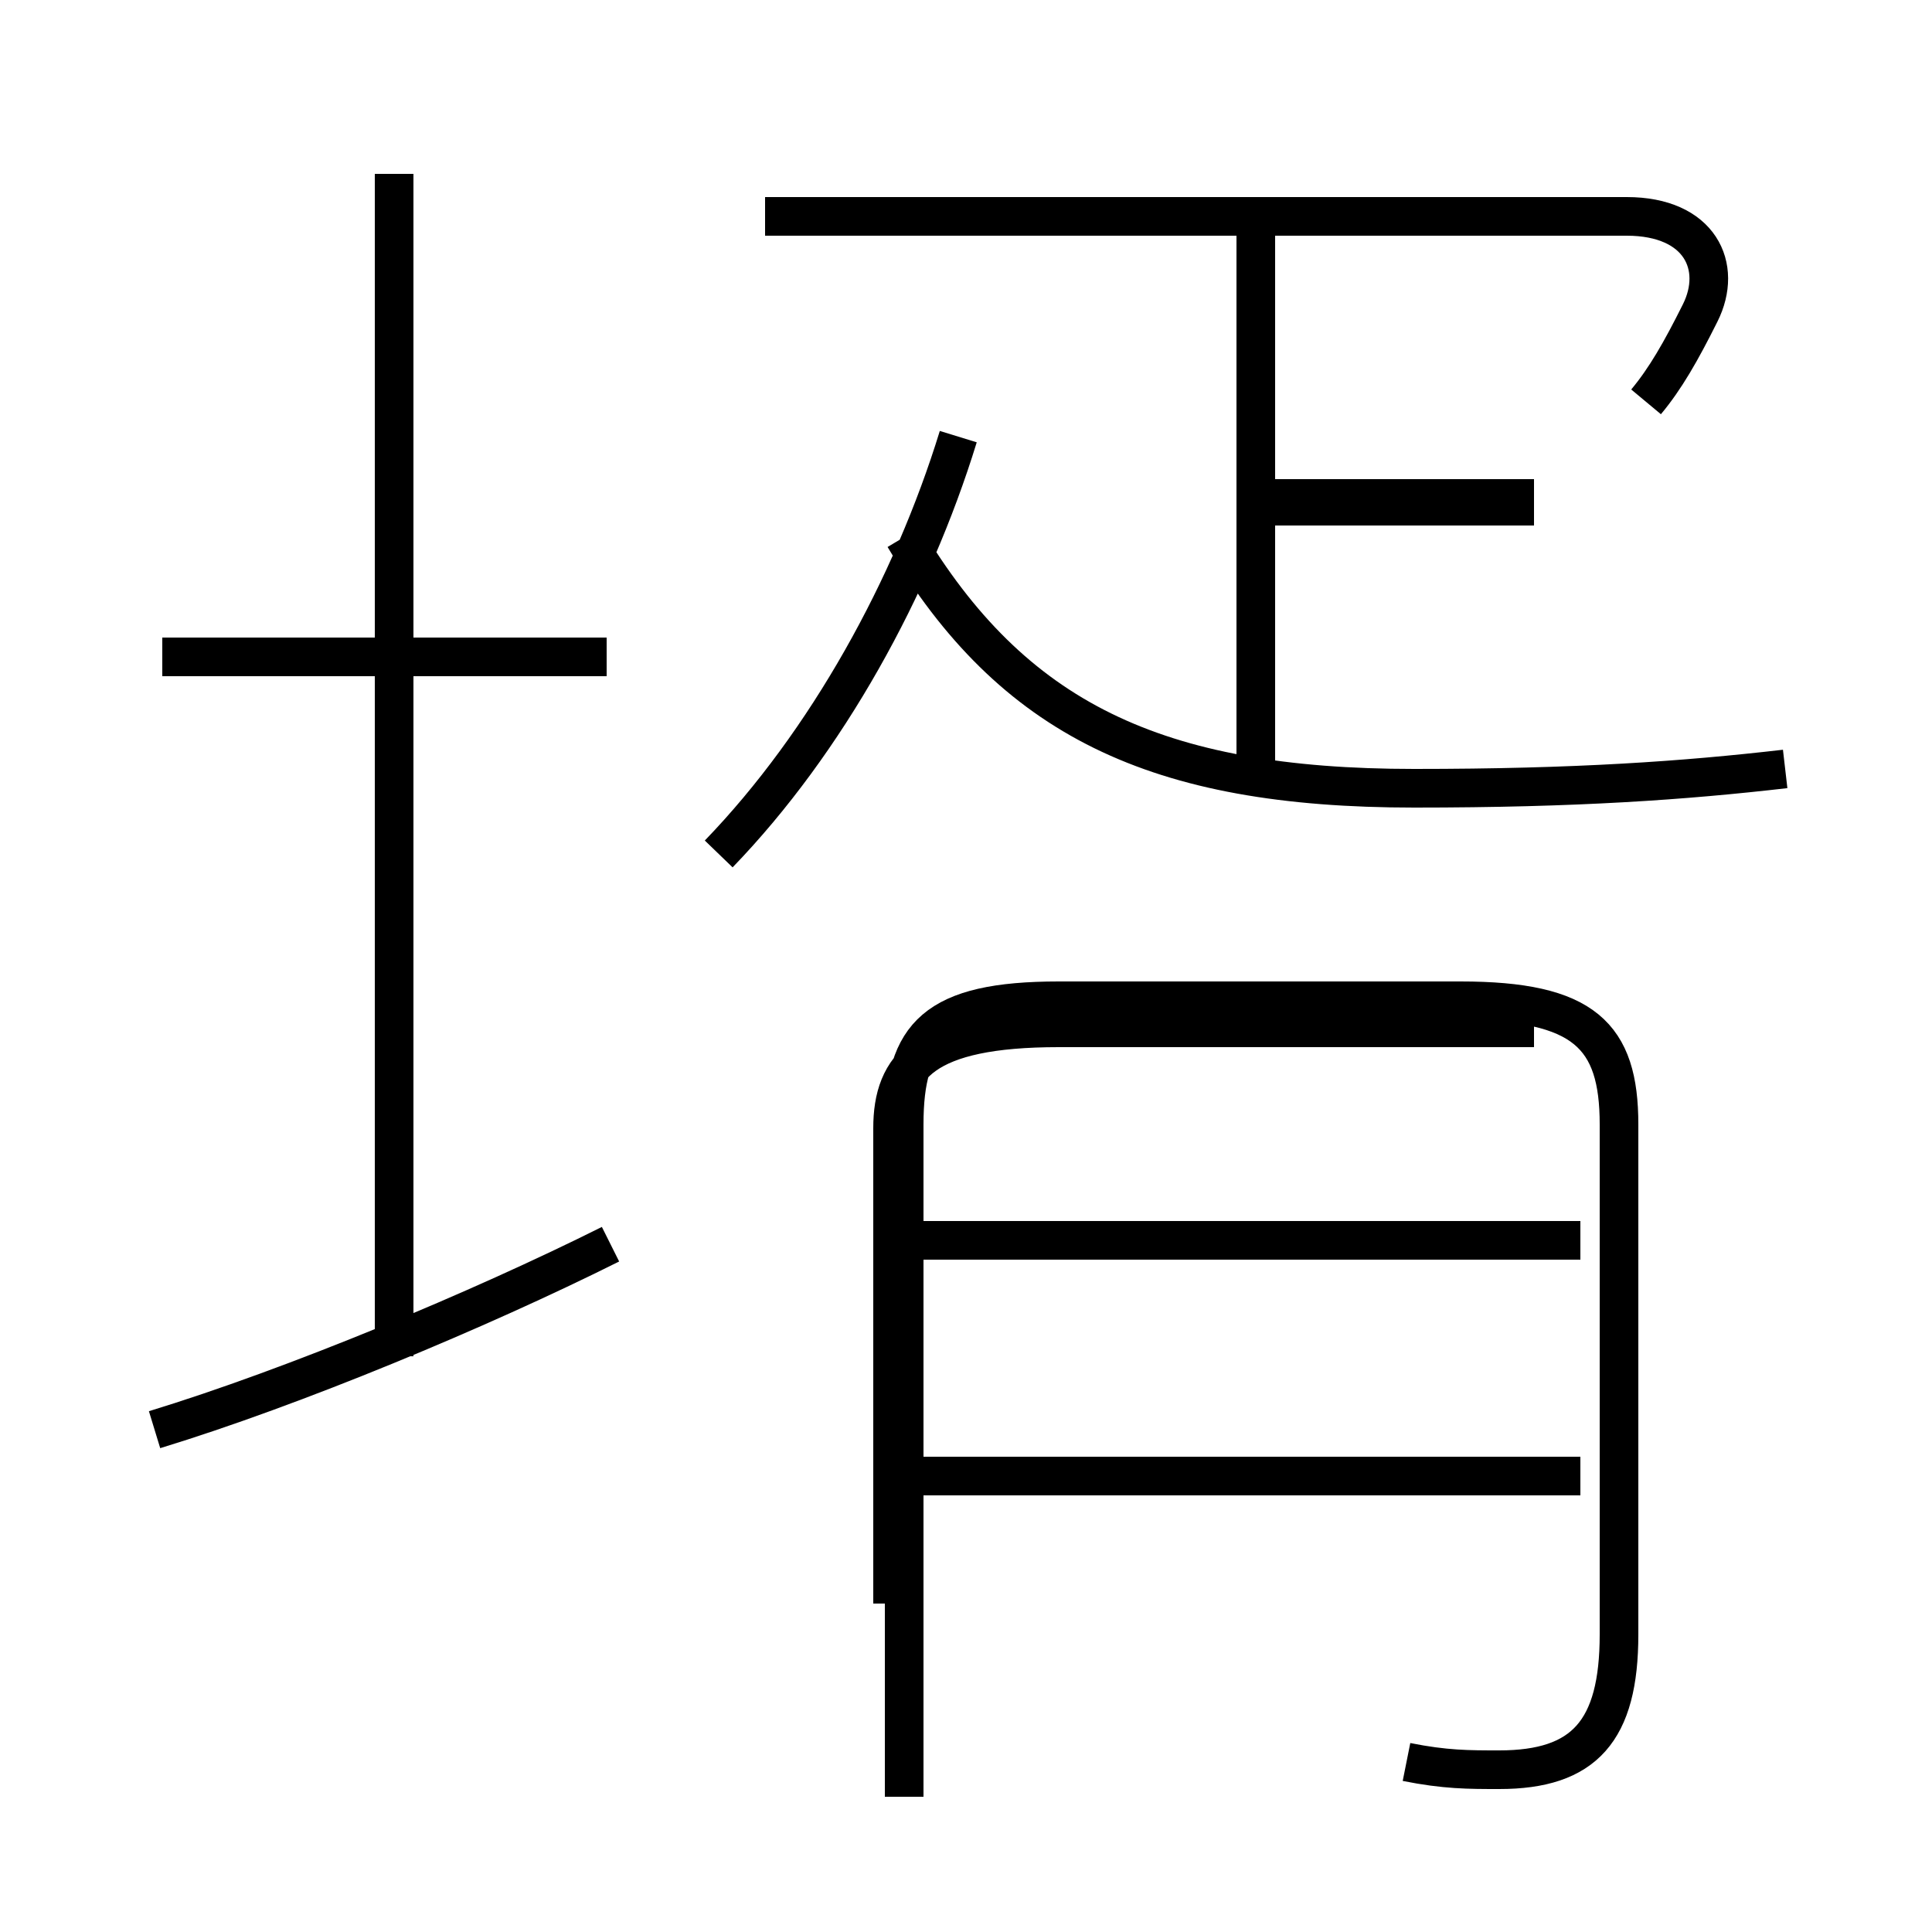 <?xml version='1.0' encoding='utf8'?>
<svg viewBox="0.0 -6.0 50.0 50.0" version="1.1" xmlns="http://www.w3.org/2000/svg">
<rect x="0.0" y="-6.0" width="50.0" height="50.0" fill="#808080" stroke="none"/>
<rect x="-1000" y="-1000" width="2000" height="2000" stroke="white" fill="white"/>
<g style="fill:white;stroke:#000000;  stroke-width:1">
<path d="M 36.4 1.6 C 37.4 1.8 38.0 1.8 38.8 1.8 C 41.0 1.8 41.9 0.8 41.9 -1.7 L 41.9 -14.9 C 41.9 -17.2 41.0 -18.1 37.8 -18.1 L 27.4 -18.1 C 24.2 -18.1 23.4 -17.2 23.4 -14.9 L 23.4 2.5 M 4.0 -7.0 C 7.6 -8.1 12.4 -10.1 15.8 -11.8 M 10.2 -8.9 L 10.2 -39.5 M 15.7 -27.0 L 4.2 -27.0 M 40.9 -5.8 L 23.9 -5.8 M 40.9 -11.9 L 23.9 -11.9 M 18.6 -21.9 C 21.4 -24.8 23.6 -28.8 24.8 -32.7 M 39.7 -31.1 L 33.0 -31.1 M 46.2 -24.1 C 43.6 -23.8 40.8 -23.6 36.6 -23.6 C 29.9 -23.6 26.2 -25.4 23.4 -30.1 M 42.6 -33.6 C 43.1 -34.2 43.5 -34.9 44.0 -35.9 C 44.6 -37.1 44.0 -38.4 42.1 -38.4 L 19.8 -38.4 M 32.5 -23.9 L 32.5 -38.0 M 39.7 -17.4 L 27.4 -17.4 C 23.9 -17.4 23.1 -16.4 23.1 -14.8 L 23.1 -2.5 M 39.7 -30.9 L 32.5 -30.9" transform="translate(0.0, 38.0)" />
</g>
</svg>